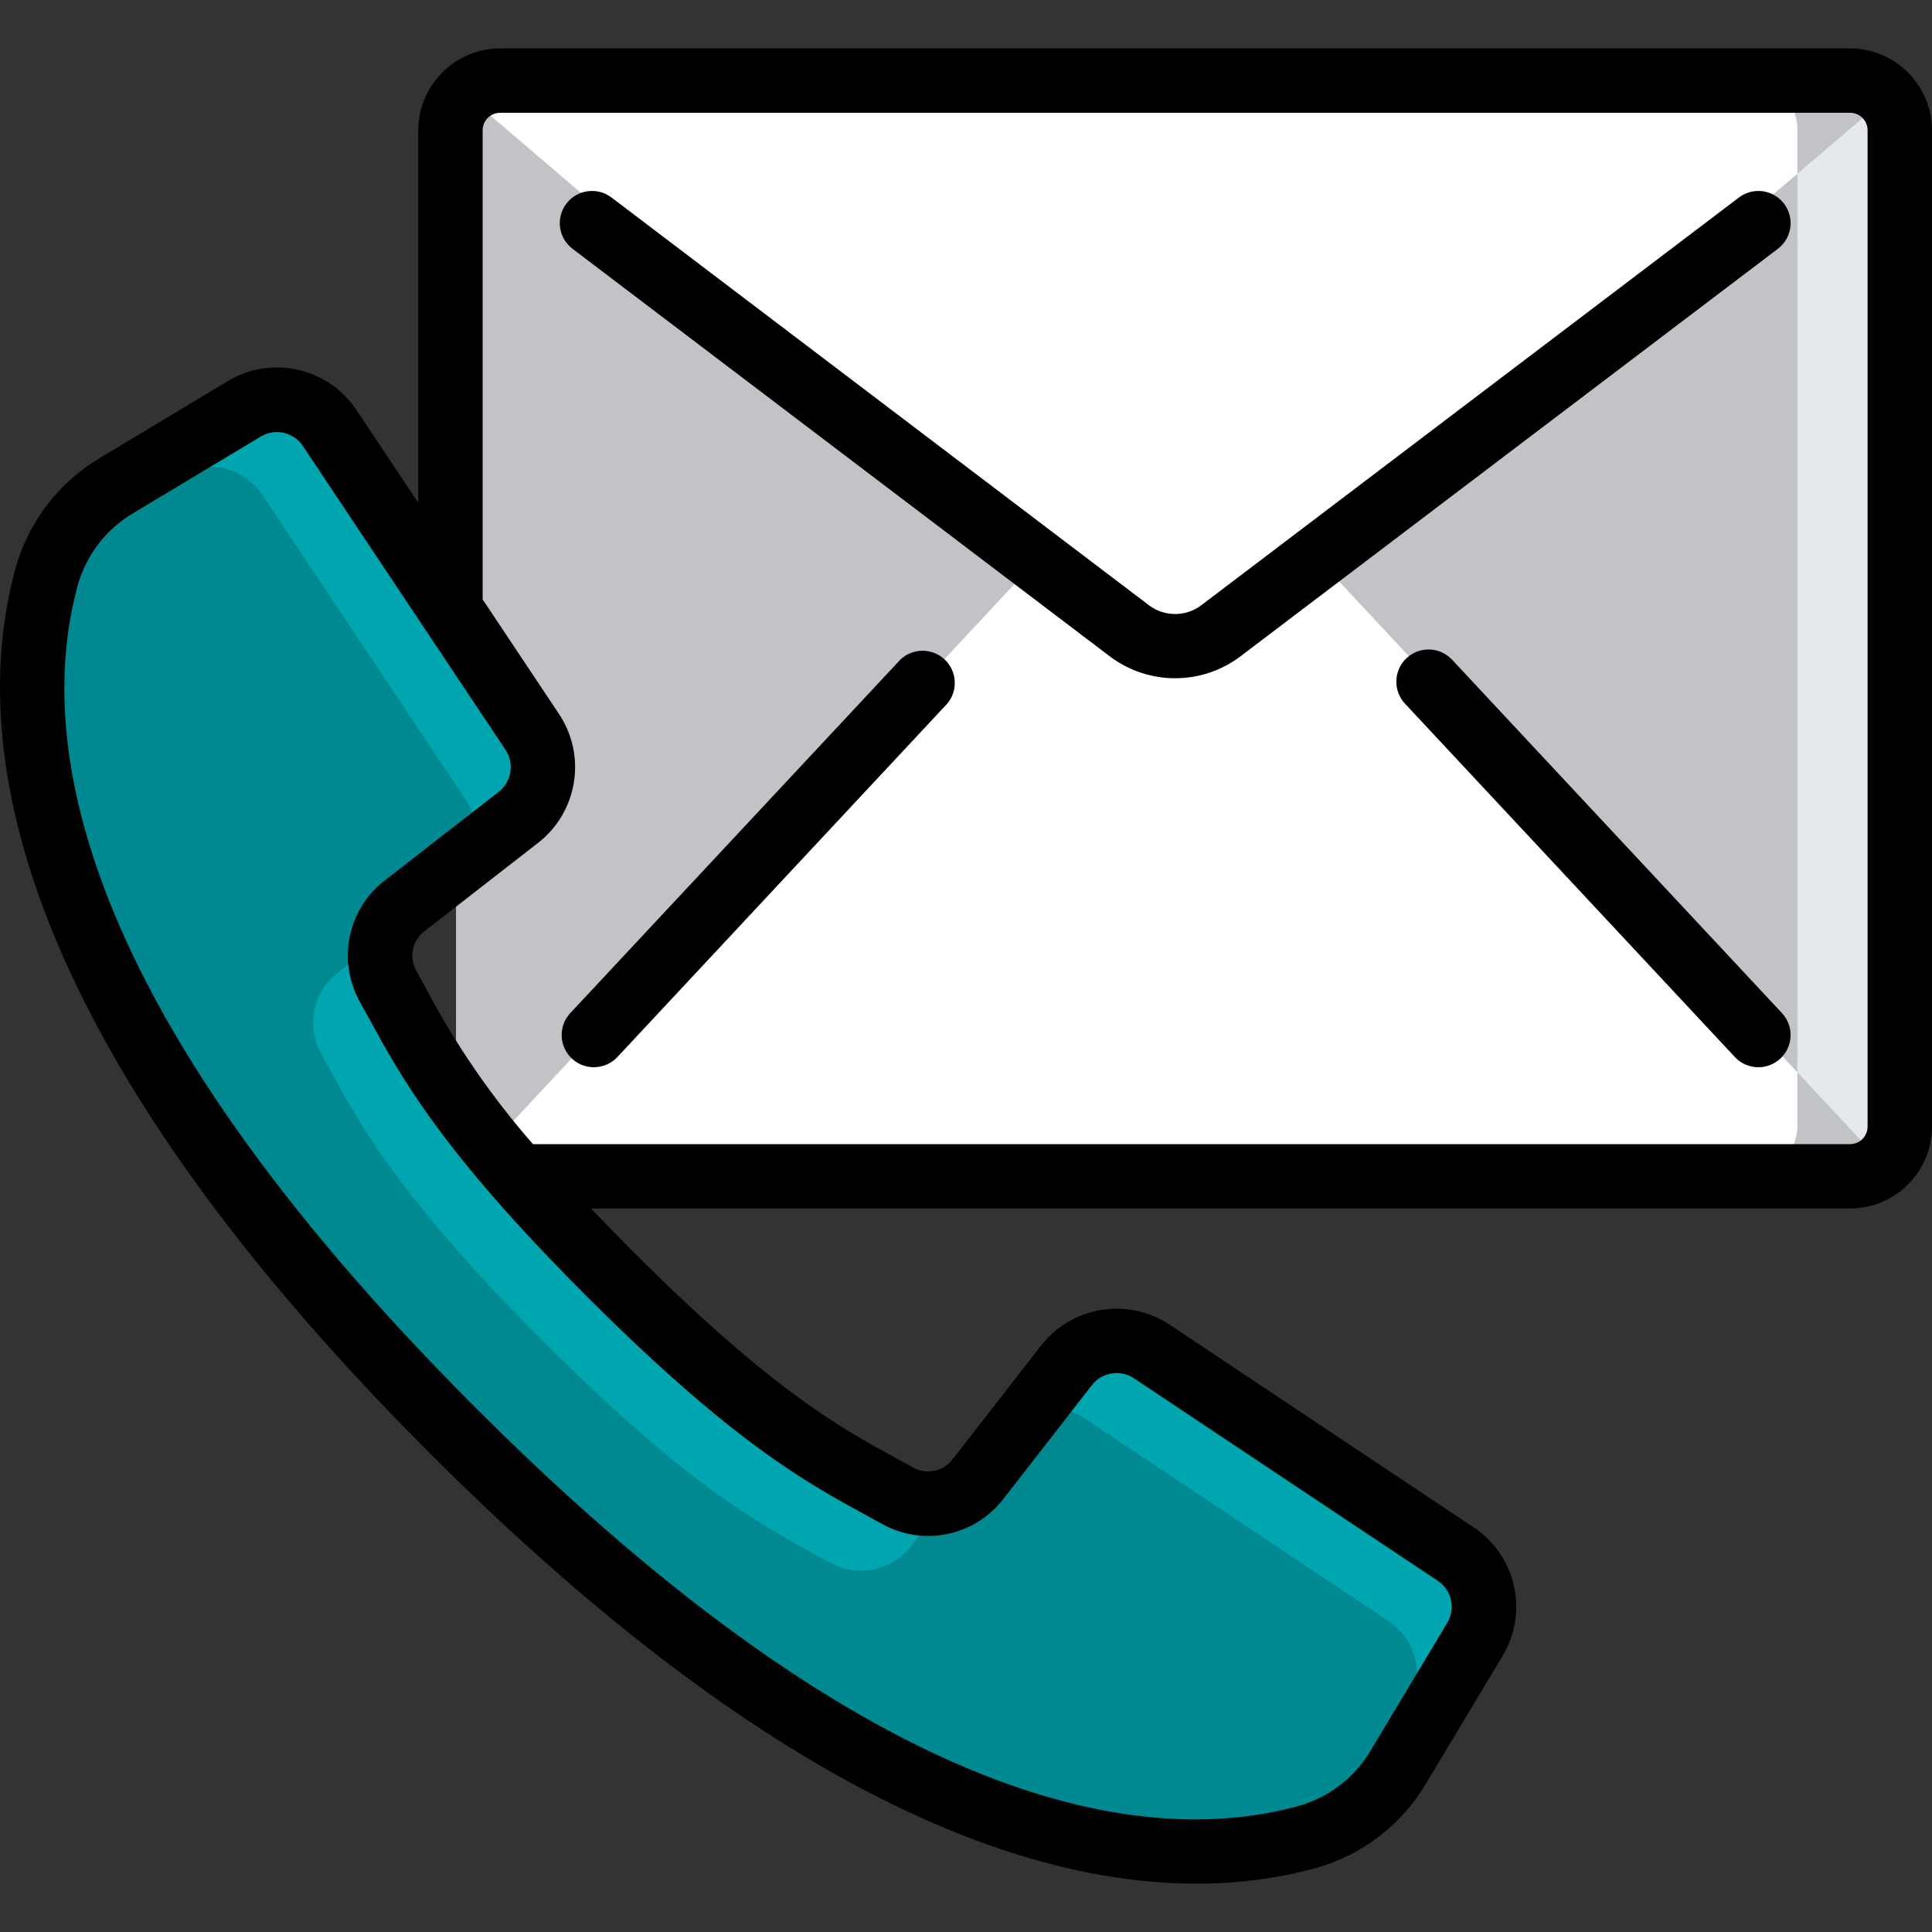 <?xml version="1.0"?>
<svg xmlns="http://www.w3.org/2000/svg" 
	xmlns:xlink="http://www.w3.org/1999/xlink" version="1.1" id="Capa_1" x="0px" y="0px" viewBox="0 0 511.874 511.874" style="enable-background:new 0 0 511.874 511.874;" xml:space="preserve" class="">
	<rect x="0" y="0" width="511.874" height="511.874" fill="#333333" stroke="none"/>
	<g>
		<g>
			<g transform="translate(1 1)">
				<path style="fill:#E3E9ED" d="M133.104,20.193h356.011c7.305,0,13.227,5.922,13.227,13.227V297.1    c0,7.305-5.922,13.227-13.227,13.227H133.104c-7.305,0-13.227-5.922-13.227-13.227V33.42    C119.877,26.115,125.799,20.193,133.104,20.193z" data-original="#C52828" class="" data-old_color="#C52828"/>
				<path style="fill:#C1C3C6" d="M475.205,33.42V297.1c0.011,3.511-1.378,6.882-3.861,9.365c-2.483,2.483-5.854,3.873-9.365,3.861    H133.104c-0.803-0.001-1.604-0.087-2.389-0.256c-0.761-0.108-1.506-0.309-2.219-0.597c-5.163-1.935-8.594-6.859-8.619-12.373    V33.42c-0.032-3.218,1.157-6.328,3.328-8.704c1.277-1.488,2.885-2.656,4.693-3.413c0.73-0.357,1.505-0.616,2.304-0.768    c0.947-0.245,1.923-0.359,2.901-0.341h328.875c3.511-0.011,6.882,1.378,9.365,3.861C473.826,26.537,475.216,29.908,475.205,33.42z    " data-original="#F44335" class="" data-old_color="#F44335"/>
				<path style="fill:#C1C3C6" d="M475.205,45.025V33.42c0.011-3.511-1.378-6.882-3.861-9.365c-2.483-2.483-5.854-3.873-9.365-3.862    l27.136,0c3.803-0.019,7.423,1.635,9.899,4.523L475.205,45.025z" data-original="#D84315" class="" data-old_color="#D84315"/>
				<path style="fill:#FFFFFF" d="M475.205,33.42v11.605L351.557,150.668l-27.733,23.723c-7.364,6.143-18.066,6.143-25.429,0    l-27.733-23.723L123.205,24.716c1.277-1.488,2.885-2.656,4.693-3.413c0.73-0.357,1.505-0.616,2.304-0.768    c0.947-0.245,1.923-0.359,2.901-0.341h328.875c3.511-0.011,6.882,1.378,9.365,3.861C473.826,26.537,475.216,29.908,475.205,33.42z    " data-original="#FF5722" class="" data-old_color="#FF5722"/>
				<path style="fill:#C1C3C6" d="M497.648,307.169c-2.378,2.035-5.404,3.155-8.533,3.157l-27.136,0    c3.511,0.011,6.882-1.379,9.365-3.861c2.483-2.483,3.873-5.854,3.861-9.365v-13.995L497.648,307.169z" data-original="#D84315" class="" data-old_color="#D84315"/>
				<path style="fill:#FFFFFF" d="M475.205,283.105V297.1c0.011,3.511-1.378,6.882-3.861,9.365c-2.483,2.483-5.854,3.873-9.365,3.861    H133.104c-0.803-0.001-1.604-0.087-2.389-0.256c-0.761-0.108-1.506-0.309-2.219-0.597c-1.435-0.529-2.764-1.309-3.925-2.304    l146.091-156.501l27.733,23.723c7.364,6.143,18.066,6.143,25.429,0l27.733-23.723L475.205,283.105z" data-original="#FF5722" class="" data-old_color="#FF5722"/>
				<path style="fill:#00A6AF" d="M389.786,433.377l-20.224,33.621c-3.928,6.638-9.632,12.047-16.469,15.616    c-2.424,1.336-5.003,2.368-7.68,3.072c-33.621,9.216-107.691,11.093-226.389-107.605S2.202,185.313,11.418,151.692    c0.69-2.641,1.692-5.191,2.987-7.595c3.598-6.867,9.034-12.599,15.701-16.555l33.621-20.224c7.693-4.624,17.663-2.367,22.613,5.12    l29.184,43.776l24.491,36.779c4.924,7.282,3.356,17.134-3.584,22.528l-11.947,9.301l-18.261,14.165    c-2.741,2.15-4.74,5.104-5.717,8.448c-1.371,4.288-0.908,8.951,1.28,12.885c8.875,15.872,17.237,34.645,58.795,76.203    s60.331,49.92,76.203,58.795c7.253,3.844,16.215,1.98,21.333-4.437l14.165-18.261l9.301-11.947    c5.394-6.94,15.246-8.508,22.528-3.584l37.973,25.259l42.581,28.416C392.153,415.714,394.41,425.684,389.786,433.377z" data-original="#FDD834" class="active-path" data-old_color="#FDD834"/>
				<path style="fill:#008991" d="M372.037,451.126l-18.944,31.488c-2.424,1.336-5.003,2.368-7.68,3.072    c-33.621,9.216-107.691,11.093-226.389-107.605S2.202,185.313,11.418,151.692c0.69-2.641,1.692-5.191,2.987-7.595l31.573-19.029    c7.693-4.624,17.663-2.367,22.613,5.12l29.184,43.776l24.491,36.693c2.817,4.154,3.631,9.349,2.219,14.165    c-1.043,3.334-3.065,6.278-5.803,8.448l-18.176,14.165l-12.032,9.301c-6.528,5.05-8.41,14.099-4.437,21.333    c8.875,15.872,17.237,34.645,58.795,76.203c41.557,41.557,60.331,49.92,76.203,58.795c7.234,3.972,16.283,2.09,21.333-4.437    l9.301-12.032l14.165-18.176c2.17-2.738,5.114-4.76,8.448-5.803c4.816-1.412,10.012-0.598,14.165,2.219l37.888,25.259    l42.581,28.416C374.403,433.464,376.661,443.434,372.037,451.126z" data-original="#FFEB3A" class="" data-old_color="#FFEB3A"/>
			</g>
			<g>
				<path d="M490.114,12.813H132.568c-12.012,0.014-21.746,9.748-21.76,21.76v98.62l-16.35-24.525    c-7.484-11.289-22.535-14.676-34.133-7.68l-33.638,20.224c-11.016,6.464-19.097,16.946-22.545,29.244    c-12.271,44.681-3.166,121.66,109.824,234.667C203.821,474.885,270.816,499.06,316.99,499.06c10.69,0.049,21.339-1.34,31.659-4.13    c12.293-3.448,22.775-11.518,29.252-22.519l20.198-33.673c6.968-11.589,3.584-26.609-7.68-34.091l-80.546-53.692    c-11.049-7.308-25.859-4.905-34.031,5.521l-23.45,30.148c-2.451,3.226-6.897,4.166-10.445,2.21l-4.463-2.458    c-14.686-8.004-32.964-17.971-69.879-54.886c-3.994-3.994-7.612-7.731-11.008-11.307h333.517    c11.982,0.01,21.713-9.676,21.76-21.658V34.573C511.86,22.561,502.126,12.827,490.114,12.813z M229.318,401.362l4.335,2.381    c10.897,6.093,24.614,3.266,32.213-6.639l23.45-30.148c2.666-3.396,7.49-4.179,11.093-1.801l80.546,53.692    c3.659,2.439,4.759,7.321,2.5,11.093l-20.198,33.673c-4.218,7.233-11.071,12.553-19.123,14.848    c-40.337,11.093-110.933,1.707-218.078-105.446S9.56,195.273,20.627,154.97c2.293-8.051,7.61-14.903,14.839-19.123l33.673-20.207    c3.774-2.254,8.652-1.155,11.093,2.5l53.717,80.546c2.382,3.602,1.599,8.43-1.801,11.093l-30.157,23.458    c-9.903,7.597-12.731,21.311-6.639,32.205l2.389,4.335c8.533,15.65,19.14,35.123,57.805,73.779S213.677,392.828,229.318,401.362z     M494.808,298.526c-0.028,2.567-2.127,4.627-4.693,4.608H141.203c-11.083-12.674-20.64-26.604-28.476-41.506l-2.458-4.48    c-1.96-3.54-1.022-7.982,2.202-10.428l30.157-23.458c10.43-8.17,12.833-22.982,5.521-34.031l-20.275-30.43V34.573    c-0.014-1.249,0.476-2.451,1.359-3.334s2.085-1.373,3.334-1.359h357.547c1.249-0.014,2.451,0.476,3.334,1.359    s1.373,2.085,1.359,3.334V298.526z" data-original="#000000" class="" style="fill:#000000"/>
				<path d="M472.672,53.961c-2.849-3.748-8.194-4.481-11.947-1.638l-142.618,108.16c-4.035,2.932-9.499,2.932-13.534,0    L162.008,52.323c-3.756-2.849-9.111-2.113-11.959,1.643c-2.849,3.756-2.113,9.111,1.643,11.959l142.583,108.151    c10.144,7.494,23.989,7.494,34.133,0L471.034,65.925c1.805-1.368,2.992-3.398,3.299-5.642    C474.64,58.038,474.043,55.764,472.672,53.961z" data-original="#000000" class="" style="fill:#000000"/>
				<path d="M238.517,174.793l-87.415,93.611c-3.214,3.447-3.025,8.848,0.422,12.062c3.447,3.214,8.848,3.025,12.062-0.422    l87.415-93.653c2.888-3.484,2.553-8.617-0.762-11.698C246.923,171.612,241.78,171.656,238.517,174.793z" data-original="#000000" class="" style="fill:#000000"/>
				<path d="M384.728,174.793c-3.214-3.447-8.614-3.637-12.062-0.422s-3.637,8.614-0.422,12.062l87.39,93.611    c3.214,3.447,8.614,3.637,12.062,0.422s3.637-8.614,0.422-12.062L384.728,174.793z" data-original="#000000" class="" style="fill:#000000"/>
			</g>
		</g>
	</g>
</svg>
